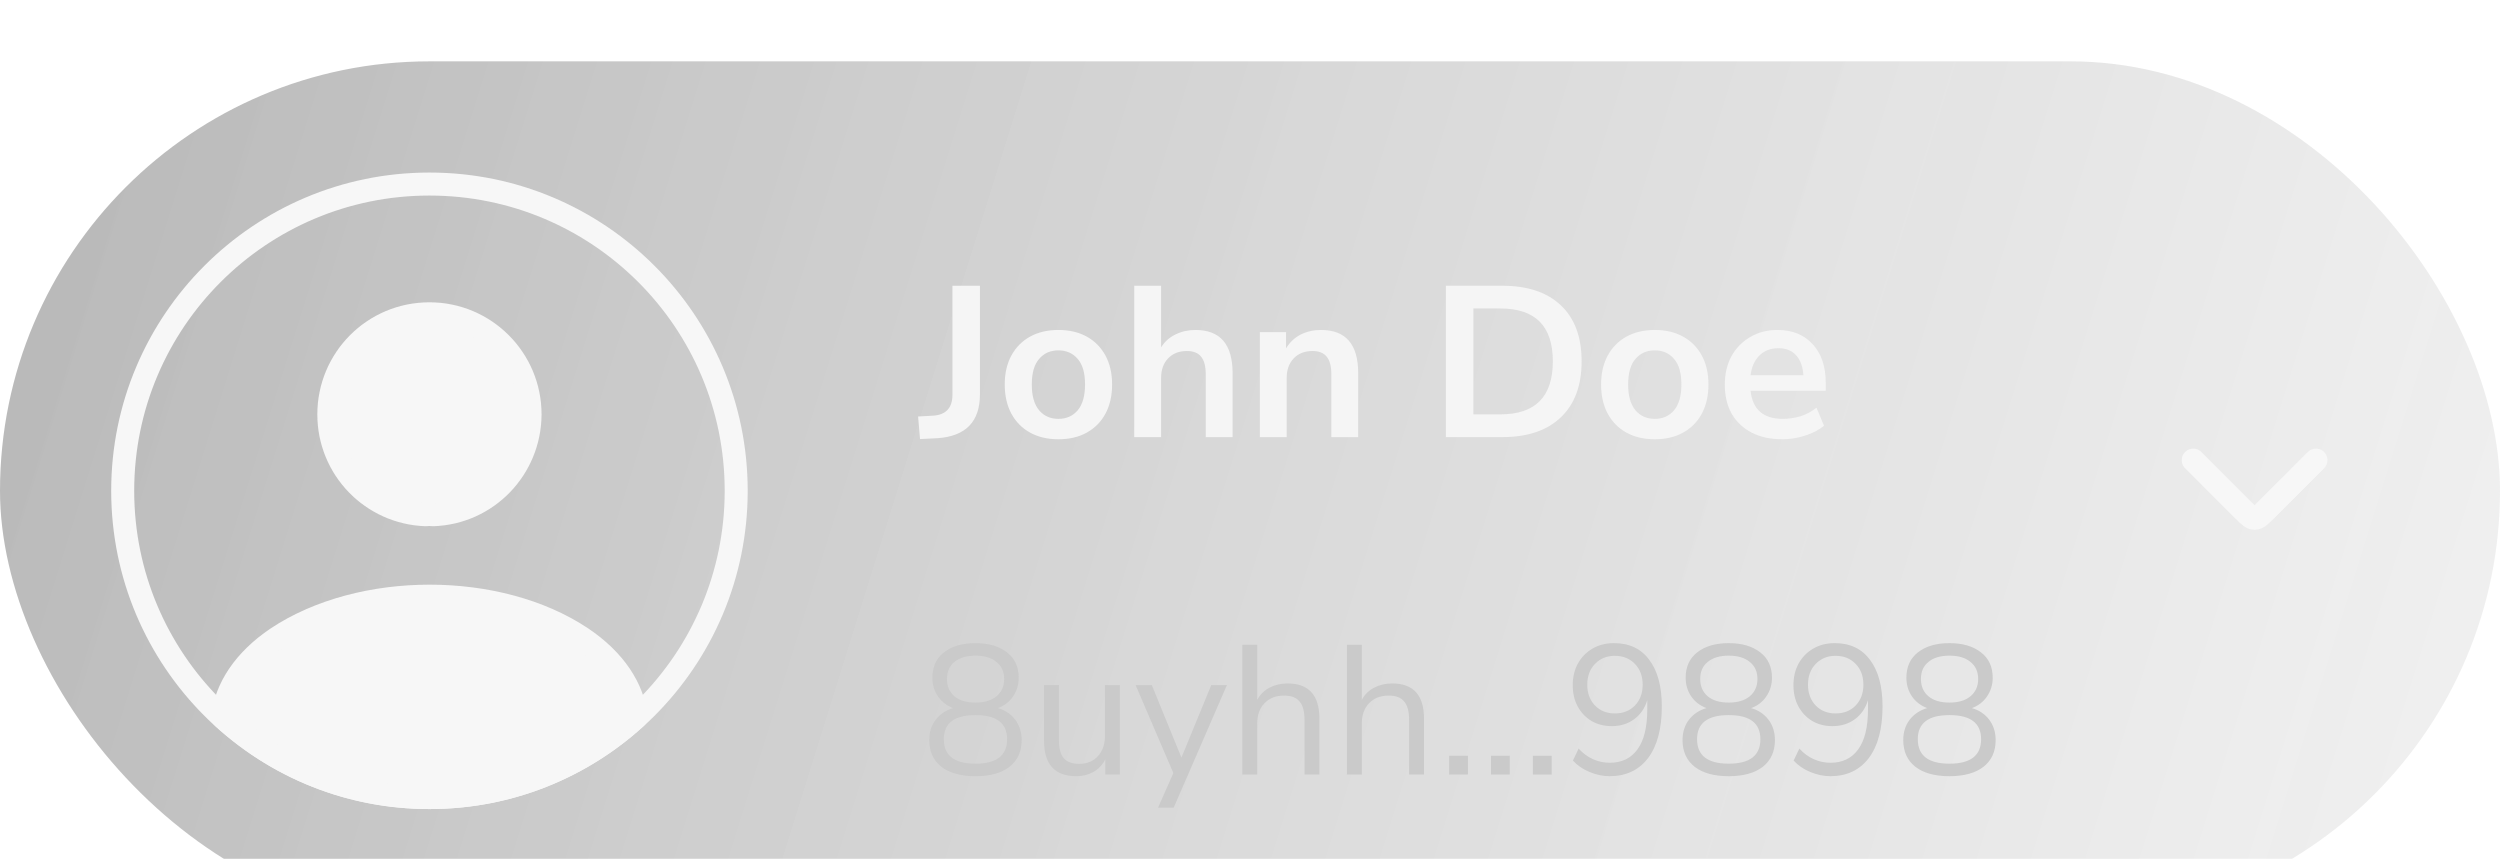 <svg width="163" height="56" viewBox="0 0 163 56" fill="none" xmlns="http://www.w3.org/2000/svg">
<g filter="url(#filter0_bi_1_4436)">
<rect width="163" height="56" rx="28" fill="url(#paint0_linear_1_4436)"/>
<path d="M28.24 29.56C28.1 29.54 27.92 29.54 27.76 29.56C24.24 29.44 21.44 26.56 21.44 23.02C21.44 19.4 24.36 16.46 28 16.46C31.62 16.46 34.56 19.4 34.56 23.02C34.54 26.56 31.76 29.44 28.24 29.56Z" fill="#F7F7F7" stroke="#F7F7F7" stroke-width="1.5" stroke-linecap="round" stroke-linejoin="round"/>
<path d="M41.48 42.76C37.92 46.02 33.2 48 28 48C22.8 48 18.08 46.02 14.52 42.76C14.72 40.88 15.92 39.04 18.06 37.6C23.54 33.96 32.5 33.96 37.94 37.6C40.08 39.04 41.28 40.88 41.48 42.76Z" fill="#F7F7F7" stroke="#F7F7F7" stroke-width="1.5" stroke-linecap="round" stroke-linejoin="round"/>
<path d="M28 48C39.046 48 48 39.046 48 28C48 16.954 39.046 8 28 8C16.954 8 8 16.954 8 28C8 39.046 16.954 48 28 48Z" stroke="#F7F7F7" stroke-width="1.5" stroke-linecap="round" stroke-linejoin="round"/>
<path d="M59.986 24.626L59.86 23.156L60.854 23.1C61.685 23.044 62.1 22.587 62.1 21.728V14.63H63.892V21.714C63.892 23.487 62.973 24.439 61.134 24.57L59.986 24.626ZM69.009 24.64C68.299 24.64 67.683 24.495 67.161 24.206C66.638 23.917 66.232 23.506 65.943 22.974C65.653 22.433 65.509 21.798 65.509 21.07C65.509 20.342 65.653 19.712 65.943 19.18C66.232 18.648 66.638 18.237 67.161 17.948C67.683 17.659 68.299 17.514 69.009 17.514C69.718 17.514 70.334 17.659 70.857 17.948C71.379 18.237 71.785 18.648 72.075 19.18C72.364 19.712 72.509 20.342 72.509 21.07C72.509 21.798 72.364 22.433 72.075 22.974C71.785 23.506 71.379 23.917 70.857 24.206C70.334 24.495 69.718 24.64 69.009 24.64ZM69.009 23.31C69.531 23.31 69.951 23.123 70.269 22.75C70.586 22.367 70.745 21.807 70.745 21.07C70.745 20.323 70.586 19.768 70.269 19.404C69.951 19.031 69.531 18.844 69.009 18.844C68.486 18.844 68.066 19.031 67.749 19.404C67.431 19.768 67.273 20.323 67.273 21.07C67.273 21.807 67.431 22.367 67.749 22.75C68.066 23.123 68.486 23.31 69.009 23.31ZM73.953 24.5V14.63H75.703V18.648C75.936 18.275 76.249 17.995 76.641 17.808C77.033 17.612 77.467 17.514 77.943 17.514C79.558 17.514 80.365 18.452 80.365 20.328V24.5H78.615V20.412C78.615 19.88 78.512 19.493 78.307 19.25C78.111 19.007 77.803 18.886 77.383 18.886C76.87 18.886 76.459 19.049 76.151 19.376C75.852 19.693 75.703 20.118 75.703 20.65V24.5H73.953ZM82.142 24.5V17.654H83.85V18.718C84.084 18.326 84.396 18.027 84.788 17.822C85.19 17.617 85.638 17.514 86.132 17.514C87.747 17.514 88.554 18.452 88.554 20.328V24.5H86.804V20.412C86.804 19.88 86.702 19.493 86.496 19.25C86.3 19.007 85.992 18.886 85.572 18.886C85.059 18.886 84.648 19.049 84.34 19.376C84.042 19.693 83.892 20.118 83.892 20.65V24.5H82.142ZM94.273 24.5V14.63H97.941C99.593 14.63 100.867 15.055 101.763 15.904C102.669 16.753 103.121 17.971 103.121 19.558C103.121 21.135 102.669 22.353 101.763 23.212C100.867 24.071 99.593 24.5 97.941 24.5H94.273ZM96.065 23.016H97.829C100.107 23.016 101.245 21.863 101.245 19.558C101.245 17.262 100.107 16.114 97.829 16.114H96.065V23.016ZM107.891 24.64C107.182 24.64 106.566 24.495 106.043 24.206C105.521 23.917 105.115 23.506 104.825 22.974C104.536 22.433 104.391 21.798 104.391 21.07C104.391 20.342 104.536 19.712 104.825 19.18C105.115 18.648 105.521 18.237 106.043 17.948C106.566 17.659 107.182 17.514 107.891 17.514C108.601 17.514 109.217 17.659 109.739 17.948C110.262 18.237 110.668 18.648 110.957 19.18C111.247 19.712 111.391 20.342 111.391 21.07C111.391 21.798 111.247 22.433 110.957 22.974C110.668 23.506 110.262 23.917 109.739 24.206C109.217 24.495 108.601 24.64 107.891 24.64ZM107.891 23.31C108.414 23.31 108.834 23.123 109.151 22.75C109.469 22.367 109.627 21.807 109.627 21.07C109.627 20.323 109.469 19.768 109.151 19.404C108.834 19.031 108.414 18.844 107.891 18.844C107.369 18.844 106.949 19.031 106.631 19.404C106.314 19.768 106.155 20.323 106.155 21.07C106.155 21.807 106.314 22.367 106.631 22.75C106.949 23.123 107.369 23.31 107.891 23.31ZM116.21 24.64C115.435 24.64 114.768 24.495 114.208 24.206C113.648 23.917 113.214 23.506 112.906 22.974C112.607 22.442 112.458 21.812 112.458 21.084C112.458 20.375 112.602 19.754 112.892 19.222C113.19 18.69 113.596 18.275 114.11 17.976C114.632 17.668 115.225 17.514 115.888 17.514C116.858 17.514 117.624 17.822 118.184 18.438C118.753 19.054 119.038 19.894 119.038 20.958V21.476H114.138C114.268 22.699 114.968 23.31 116.238 23.31C116.62 23.31 117.003 23.254 117.386 23.142C117.768 23.021 118.118 22.834 118.436 22.582L118.926 23.758C118.599 24.029 118.188 24.243 117.694 24.402C117.199 24.561 116.704 24.64 116.21 24.64ZM115.958 18.704C115.444 18.704 115.029 18.863 114.712 19.18C114.394 19.497 114.203 19.927 114.138 20.468H117.582C117.544 19.899 117.386 19.465 117.106 19.166C116.835 18.858 116.452 18.704 115.958 18.704Z" fill="#F5F5F5"/>
<path d="M63.6 46.608C62.648 46.608 61.908 46.404 61.38 45.996C60.852 45.58 60.588 45 60.588 44.256C60.588 43.736 60.728 43.292 61.008 42.924C61.296 42.556 61.676 42.304 62.148 42.168C61.724 42.008 61.392 41.752 61.152 41.4C60.912 41.048 60.792 40.644 60.792 40.188C60.792 39.476 61.044 38.924 61.548 38.532C62.06 38.132 62.744 37.932 63.6 37.932C64.456 37.932 65.14 38.132 65.652 38.532C66.164 38.924 66.42 39.476 66.42 40.188C66.42 40.644 66.296 41.052 66.048 41.412C65.808 41.764 65.48 42.016 65.064 42.168C65.536 42.304 65.912 42.556 66.192 42.924C66.472 43.292 66.612 43.736 66.612 44.256C66.612 45 66.348 45.58 65.82 45.996C65.292 46.404 64.552 46.608 63.6 46.608ZM63.6 41.808C64.184 41.808 64.64 41.672 64.968 41.4C65.304 41.12 65.472 40.744 65.472 40.272C65.472 39.792 65.304 39.42 64.968 39.156C64.64 38.884 64.184 38.748 63.6 38.748C63.016 38.748 62.56 38.884 62.232 39.156C61.904 39.42 61.74 39.792 61.74 40.272C61.74 40.744 61.904 41.12 62.232 41.4C62.56 41.672 63.016 41.808 63.6 41.808ZM63.6 45.792C64.976 45.792 65.664 45.26 65.664 44.196C65.664 43.148 64.976 42.624 63.6 42.624C62.224 42.624 61.536 43.148 61.536 44.196C61.536 45.26 62.224 45.792 63.6 45.792ZM70.171 46.608C68.771 46.608 68.071 45.836 68.071 44.292V40.668H69.043V44.28C69.043 44.8 69.147 45.184 69.355 45.432C69.571 45.68 69.907 45.804 70.363 45.804C70.859 45.804 71.263 45.64 71.575 45.312C71.887 44.976 72.043 44.532 72.043 43.98V40.668H73.015V46.5H72.067V45.516C71.883 45.868 71.623 46.14 71.287 46.332C70.959 46.516 70.587 46.608 70.171 46.608ZM75.506 48.66L76.502 46.404L74.042 40.668H75.098L77.03 45.396L78.974 40.668H79.994L76.526 48.66H75.506ZM80.998 46.5V38.04H81.97V41.628C82.162 41.276 82.43 41.012 82.774 40.836C83.126 40.652 83.518 40.56 83.95 40.56C85.334 40.56 86.026 41.328 86.026 42.864V46.5H85.054V42.924C85.054 42.38 84.946 41.984 84.73 41.736C84.522 41.48 84.186 41.352 83.722 41.352C83.186 41.352 82.758 41.52 82.438 41.856C82.126 42.184 81.97 42.624 81.97 43.176V46.5H80.998ZM87.818 46.5V38.04H88.79V41.628C88.982 41.276 89.25 41.012 89.594 40.836C89.946 40.652 90.338 40.56 90.77 40.56C92.154 40.56 92.846 41.328 92.846 42.864V46.5H91.874V42.924C91.874 42.38 91.766 41.984 91.55 41.736C91.342 41.48 91.006 41.352 90.542 41.352C90.006 41.352 89.578 41.52 89.258 41.856C88.946 42.184 88.79 42.624 88.79 43.176V46.5H87.818ZM94.483 46.5V45.276H95.707V46.5H94.483ZM97.213 46.5V45.276H98.437V46.5H97.213ZM99.944 46.5V45.276H101.168V46.5H99.944ZM104.942 46.608C104.51 46.608 104.074 46.516 103.634 46.332C103.194 46.148 102.834 45.9 102.554 45.588L102.926 44.808C103.214 45.12 103.53 45.352 103.874 45.504C104.226 45.656 104.586 45.732 104.954 45.732C105.738 45.732 106.342 45.44 106.766 44.856C107.19 44.272 107.402 43.404 107.402 42.252V41.652C107.242 42.18 106.954 42.596 106.538 42.9C106.13 43.196 105.646 43.344 105.086 43.344C104.59 43.344 104.15 43.232 103.766 43.008C103.382 42.776 103.082 42.46 102.866 42.06C102.65 41.66 102.542 41.2 102.542 40.68C102.542 40.144 102.654 39.672 102.878 39.264C103.11 38.848 103.426 38.524 103.826 38.292C104.234 38.052 104.702 37.932 105.23 37.932C106.23 37.932 106.998 38.296 107.534 39.024C108.078 39.744 108.35 40.756 108.35 42.06C108.35 43.516 108.05 44.64 107.45 45.432C106.85 46.216 106.014 46.608 104.942 46.608ZM105.29 42.516C105.826 42.516 106.262 42.344 106.598 42C106.934 41.648 107.102 41.196 107.102 40.644C107.102 40.084 106.934 39.632 106.598 39.288C106.262 38.936 105.826 38.76 105.29 38.76C104.762 38.76 104.33 38.936 103.994 39.288C103.658 39.632 103.49 40.084 103.49 40.644C103.49 41.196 103.658 41.648 103.994 42C104.33 42.344 104.762 42.516 105.29 42.516ZM112.713 46.608C111.761 46.608 111.021 46.404 110.493 45.996C109.965 45.58 109.701 45 109.701 44.256C109.701 43.736 109.841 43.292 110.121 42.924C110.409 42.556 110.789 42.304 111.261 42.168C110.837 42.008 110.505 41.752 110.265 41.4C110.025 41.048 109.905 40.644 109.905 40.188C109.905 39.476 110.157 38.924 110.661 38.532C111.173 38.132 111.857 37.932 112.713 37.932C113.569 37.932 114.253 38.132 114.765 38.532C115.277 38.924 115.533 39.476 115.533 40.188C115.533 40.644 115.409 41.052 115.161 41.412C114.921 41.764 114.593 42.016 114.177 42.168C114.649 42.304 115.025 42.556 115.305 42.924C115.585 43.292 115.725 43.736 115.725 44.256C115.725 45 115.461 45.58 114.933 45.996C114.405 46.404 113.665 46.608 112.713 46.608ZM112.713 41.808C113.297 41.808 113.753 41.672 114.081 41.4C114.417 41.12 114.585 40.744 114.585 40.272C114.585 39.792 114.417 39.42 114.081 39.156C113.753 38.884 113.297 38.748 112.713 38.748C112.129 38.748 111.673 38.884 111.345 39.156C111.017 39.42 110.853 39.792 110.853 40.272C110.853 40.744 111.017 41.12 111.345 41.4C111.673 41.672 112.129 41.808 112.713 41.808ZM112.713 45.792C114.089 45.792 114.777 45.26 114.777 44.196C114.777 43.148 114.089 42.624 112.713 42.624C111.337 42.624 110.649 43.148 110.649 44.196C110.649 45.26 111.337 45.792 112.713 45.792ZM119.333 46.608C118.901 46.608 118.465 46.516 118.025 46.332C117.585 46.148 117.225 45.9 116.945 45.588L117.317 44.808C117.605 45.12 117.921 45.352 118.265 45.504C118.617 45.656 118.977 45.732 119.345 45.732C120.129 45.732 120.733 45.44 121.157 44.856C121.581 44.272 121.793 43.404 121.793 42.252V41.652C121.633 42.18 121.345 42.596 120.929 42.9C120.521 43.196 120.037 43.344 119.477 43.344C118.981 43.344 118.541 43.232 118.157 43.008C117.773 42.776 117.473 42.46 117.257 42.06C117.041 41.66 116.933 41.2 116.933 40.68C116.933 40.144 117.045 39.672 117.269 39.264C117.501 38.848 117.817 38.524 118.217 38.292C118.625 38.052 119.093 37.932 119.621 37.932C120.621 37.932 121.389 38.296 121.925 39.024C122.469 39.744 122.741 40.756 122.741 42.06C122.741 43.516 122.441 44.64 121.841 45.432C121.241 46.216 120.405 46.608 119.333 46.608ZM119.681 42.516C120.217 42.516 120.653 42.344 120.989 42C121.325 41.648 121.493 41.196 121.493 40.644C121.493 40.084 121.325 39.632 120.989 39.288C120.653 38.936 120.217 38.76 119.681 38.76C119.153 38.76 118.721 38.936 118.385 39.288C118.049 39.632 117.881 40.084 117.881 40.644C117.881 41.196 118.049 41.648 118.385 42C118.721 42.344 119.153 42.516 119.681 42.516ZM127.104 46.608C126.152 46.608 125.412 46.404 124.884 45.996C124.356 45.58 124.092 45 124.092 44.256C124.092 43.736 124.232 43.292 124.512 42.924C124.8 42.556 125.18 42.304 125.652 42.168C125.228 42.008 124.896 41.752 124.656 41.4C124.416 41.048 124.296 40.644 124.296 40.188C124.296 39.476 124.548 38.924 125.052 38.532C125.564 38.132 126.248 37.932 127.104 37.932C127.96 37.932 128.644 38.132 129.156 38.532C129.668 38.924 129.924 39.476 129.924 40.188C129.924 40.644 129.8 41.052 129.552 41.412C129.312 41.764 128.984 42.016 128.568 42.168C129.04 42.304 129.416 42.556 129.696 42.924C129.976 43.292 130.116 43.736 130.116 44.256C130.116 45 129.852 45.58 129.324 45.996C128.796 46.404 128.056 46.608 127.104 46.608ZM127.104 41.808C127.688 41.808 128.144 41.672 128.472 41.4C128.808 41.12 128.976 40.744 128.976 40.272C128.976 39.792 128.808 39.42 128.472 39.156C128.144 38.884 127.688 38.748 127.104 38.748C126.52 38.748 126.064 38.884 125.736 39.156C125.408 39.42 125.244 39.792 125.244 40.272C125.244 40.744 125.408 41.12 125.736 41.4C126.064 41.672 126.52 41.808 127.104 41.808ZM127.104 45.792C128.48 45.792 129.168 45.26 129.168 44.196C129.168 43.148 128.48 42.624 127.104 42.624C125.728 42.624 125.04 43.148 125.04 44.196C125.04 45.26 125.728 45.792 127.104 45.792Z" fill="#CACACA"/>
<path d="M143 26L146.293 29.293C146.626 29.626 146.793 29.793 147 29.793C147.207 29.793 147.374 29.626 147.707 29.293L151 26" stroke="#F7F7F7" stroke-width="1.5" stroke-linecap="round" stroke-linejoin="round"/>
</g>
<defs>
<filter id="filter0_bi_1_4436" x="-30" y="-30" width="223" height="116" filterUnits="userSpaceOnUse" color-interpolation-filters="sRGB">
<feFlood flood-opacity="0" result="BackgroundImageFix"/>
<feGaussianBlur in="BackgroundImageFix" stdDeviation="15"/>
<feComposite in2="SourceAlpha" operator="in" result="effect1_backgroundBlur_1_4436"/>
<feBlend mode="normal" in="SourceGraphic" in2="effect1_backgroundBlur_1_4436" result="shape"/>
<feColorMatrix in="SourceAlpha" type="matrix" values="0 0 0 0 0 0 0 0 0 0 0 0 0 0 0 0 0 0 127 0" result="hardAlpha"/>
<feOffset dy="4"/>
<feGaussianBlur stdDeviation="8"/>
<feComposite in2="hardAlpha" operator="arithmetic" k2="-1" k3="1"/>
<feColorMatrix type="matrix" values="0 0 0 0 0.129 0 0 0 0 0.102 0 0 0 0 0.2 0 0 0 0.24 0"/>
<feBlend mode="normal" in2="shape" result="effect2_innerShadow_1_4436"/>
</filter>
<linearGradient id="paint0_linear_1_4436" x1="0" y1="0" x2="164.456" y2="51.337" gradientUnits="userSpaceOnUse">
<stop stop-color="#0D0D0D" stop-opacity="0.3"/>
<stop offset="1" stop-color="#737373" stop-opacity="0.1"/>
</linearGradient>
</defs>
</svg>
